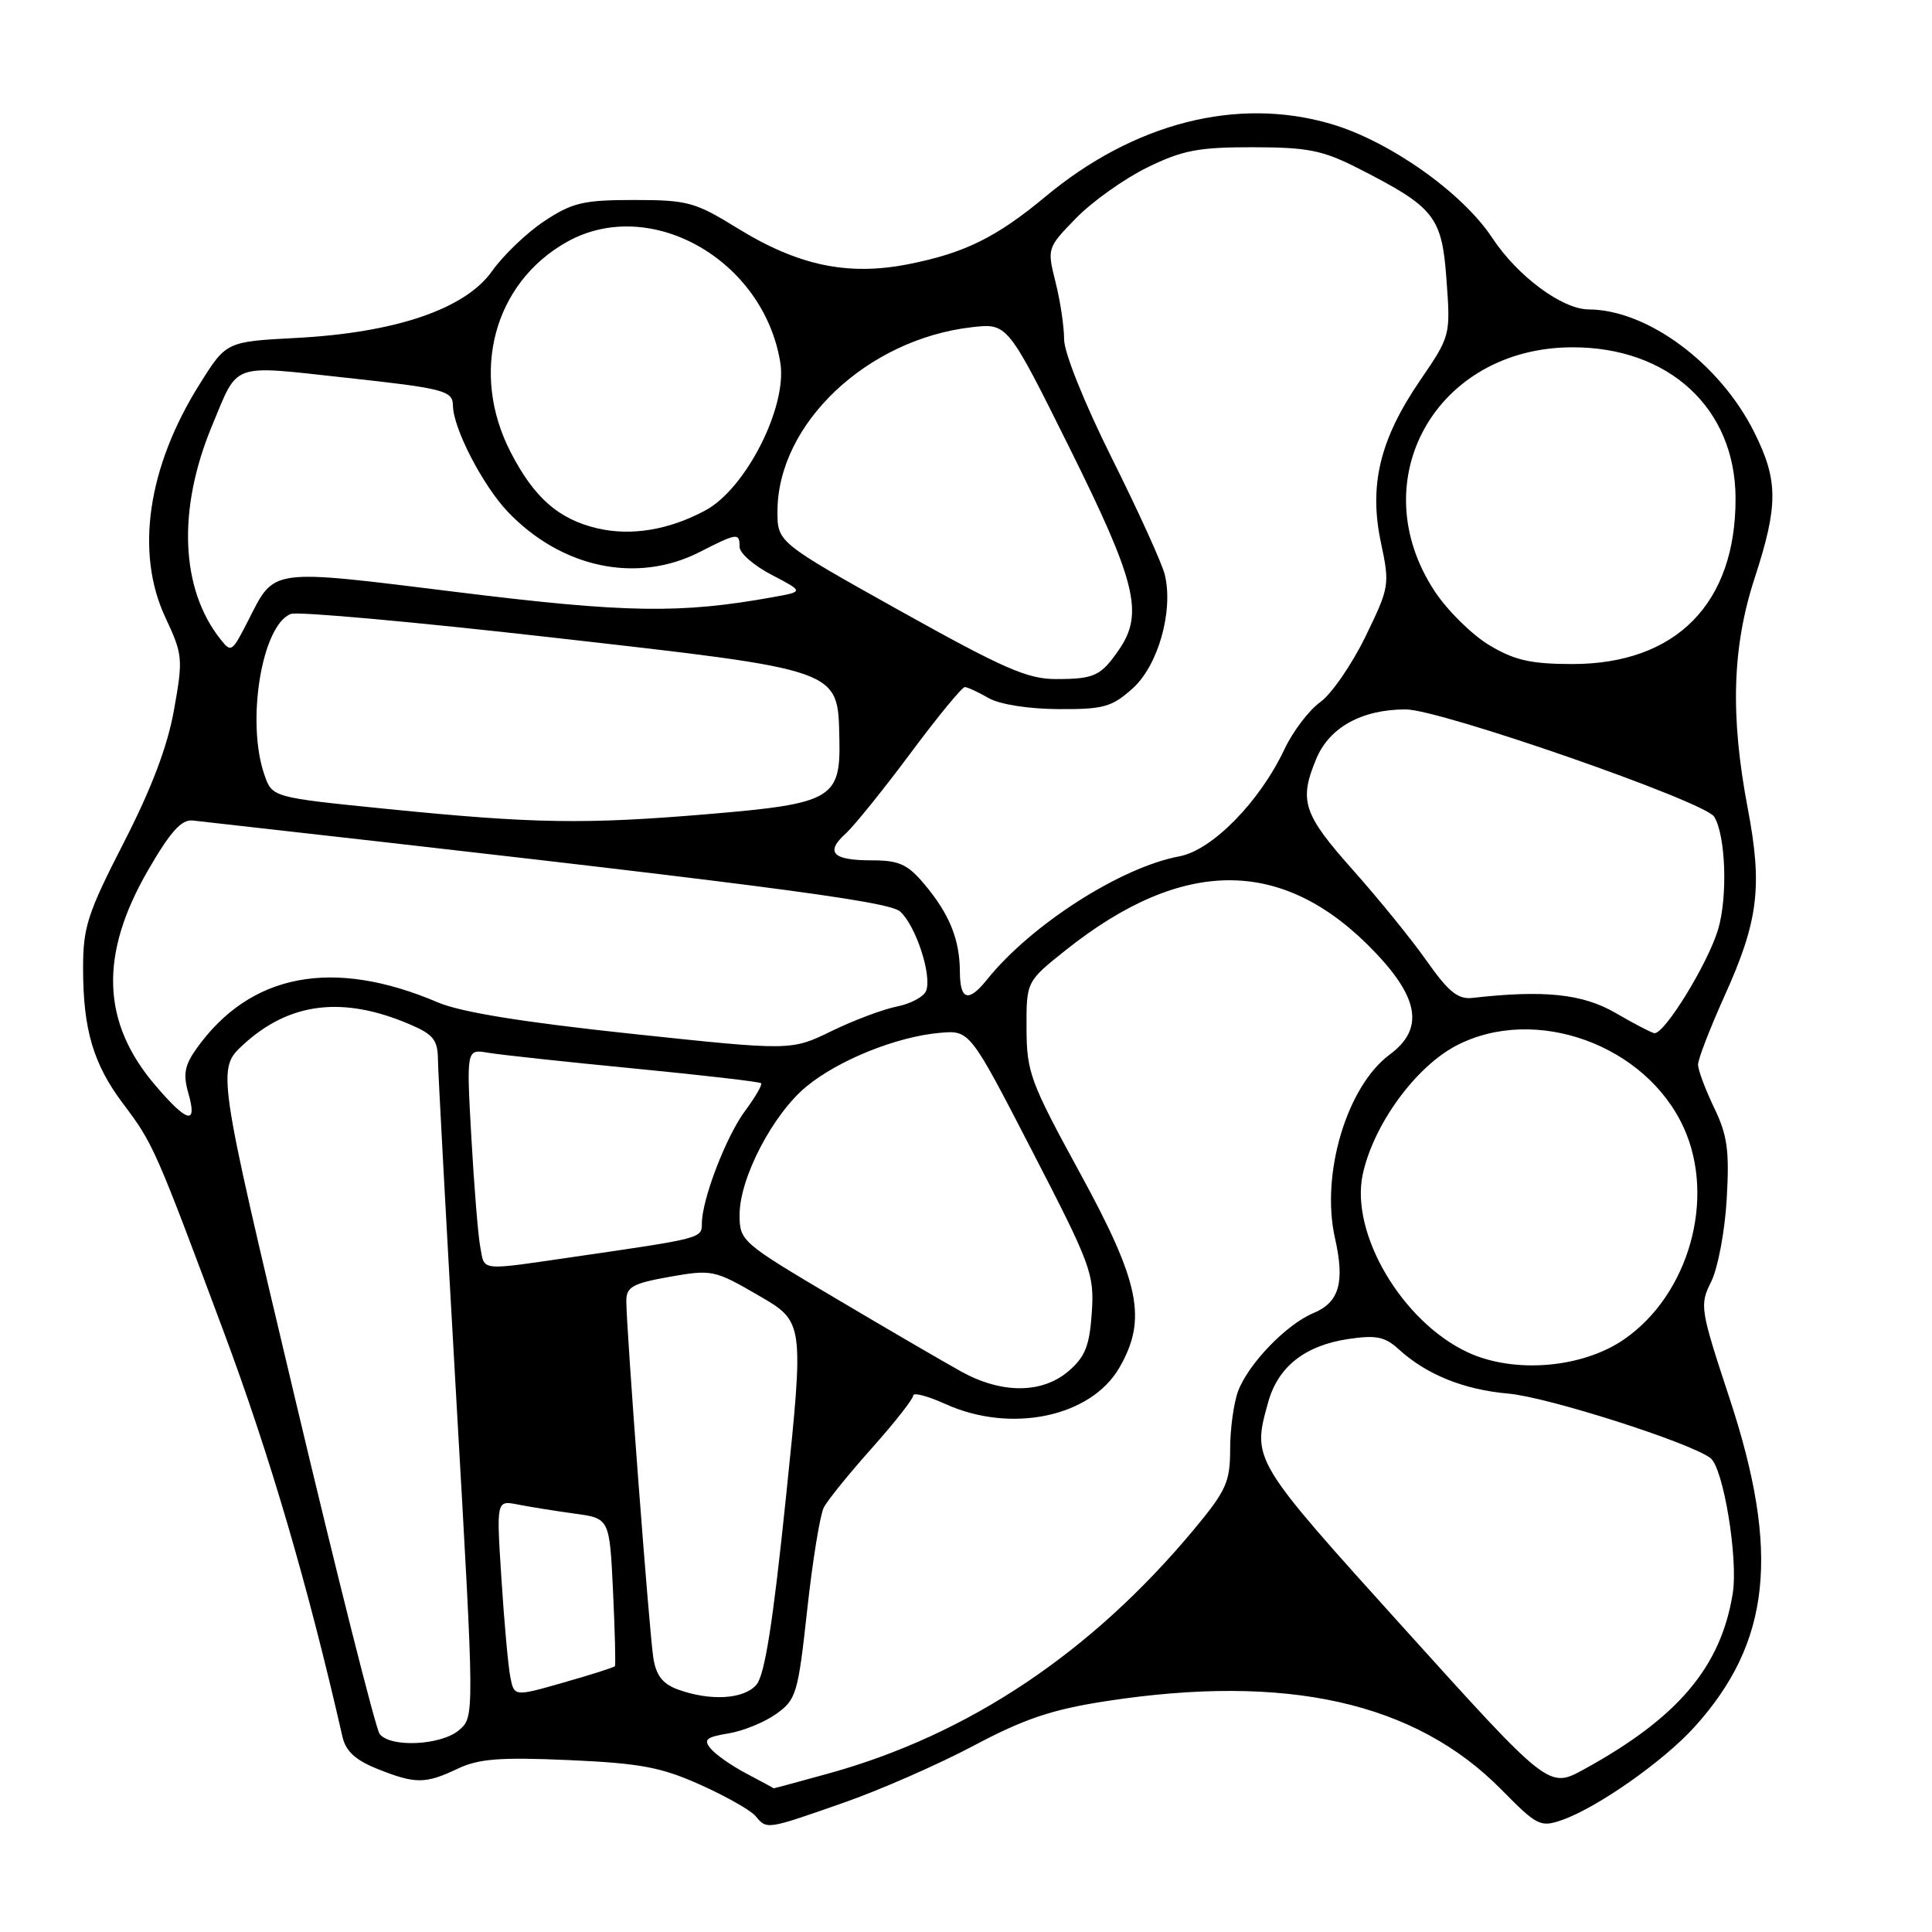 <?xml version="1.0" encoding="UTF-8" standalone="no"?>
<!DOCTYPE svg PUBLIC "-//W3C//DTD SVG 1.1//EN" "http://www.w3.org/Graphics/SVG/1.1/DTD/svg11.dtd" >
<svg xmlns="http://www.w3.org/2000/svg" xmlns:xlink="http://www.w3.org/1999/xlink" version="1.1" viewBox="0 0 256 256">
 <g >
 <path fill="currentColor"
d=" M 111.67 238.91 C 116.53 237.22 124.33 233.80 129.00 231.32 C 135.73 227.75 139.38 226.52 146.50 225.42 C 170.50 221.72 187.52 225.53 198.96 237.15 C 203.67 241.93 204.11 242.16 206.98 241.16 C 211.65 239.53 220.46 233.34 224.54 228.82 C 234.64 217.64 235.91 205.69 229.17 185.27 C 225.26 173.41 225.19 172.93 226.75 169.81 C 227.63 168.03 228.56 163.11 228.80 158.86 C 229.17 152.44 228.89 150.41 227.12 146.76 C 225.96 144.34 225.00 141.78 225.00 141.06 C 225.00 140.34 226.58 136.26 228.50 131.99 C 233.00 122.04 233.56 117.48 231.59 107.14 C 229.25 94.84 229.52 85.73 232.50 76.60 C 235.64 66.97 235.64 63.67 232.46 57.30 C 227.91 48.17 218.31 41.04 210.50 41.00 C 206.99 40.98 201.07 36.59 197.73 31.52 C 193.77 25.51 184.05 18.65 176.29 16.40 C 163.91 12.80 150.27 16.28 138.53 26.05 C 132.03 31.46 127.78 33.55 120.34 35.01 C 112.34 36.59 105.73 35.19 97.70 30.23 C 92.10 26.77 91.09 26.50 84.00 26.50 C 77.31 26.50 75.83 26.85 72.14 29.29 C 69.82 30.82 66.71 33.80 65.21 35.91 C 61.66 40.94 52.46 44.08 39.24 44.78 C 29.98 45.27 29.98 45.27 26.46 50.89 C 19.56 61.87 17.89 73.22 21.91 81.81 C 24.22 86.74 24.27 87.28 23.06 94.05 C 22.20 98.89 20.09 104.46 16.40 111.65 C 11.59 121.04 11.00 122.85 11.01 128.34 C 11.01 136.42 12.37 141.01 16.30 146.23 C 20.31 151.55 20.56 152.12 29.63 176.43 C 35.74 192.80 40.78 209.97 45.38 230.14 C 45.81 232.04 47.11 233.23 50.01 234.39 C 55.05 236.40 56.35 236.40 60.65 234.36 C 63.44 233.04 66.25 232.82 75.36 233.22 C 84.85 233.64 87.60 234.16 92.80 236.49 C 96.19 238.01 99.48 239.88 100.11 240.63 C 101.62 242.45 101.52 242.46 111.67 238.91 Z  M 98.93 235.02 C 96.96 233.99 94.82 232.49 94.17 231.70 C 93.18 230.51 93.58 230.17 96.50 229.69 C 98.43 229.38 101.29 228.22 102.84 227.11 C 105.51 225.22 105.74 224.44 106.96 213.30 C 107.67 206.81 108.66 200.71 109.16 199.75 C 109.66 198.78 112.53 195.24 115.54 191.87 C 118.54 188.50 121.00 185.38 121.00 184.92 C 121.00 184.47 122.91 184.97 125.25 186.03 C 133.95 189.98 144.55 187.77 148.33 181.21 C 152.02 174.81 151.05 169.98 143.14 155.50 C 136.51 143.36 136.04 142.09 136.02 136.27 C 136.00 130.05 136.00 130.05 141.25 125.87 C 156.87 113.45 170.22 113.56 182.25 126.23 C 188.09 132.37 188.65 136.40 184.15 139.73 C 178.46 143.94 174.98 155.59 176.89 164.05 C 178.22 169.93 177.46 172.56 174.04 173.99 C 170.48 175.46 165.43 180.69 164.06 184.32 C 163.48 185.86 163.00 189.33 163.00 192.01 C 163.00 196.38 162.49 197.51 158.17 202.70 C 144.60 218.99 128.34 229.85 109.85 234.98 C 105.83 236.09 102.53 236.98 102.52 236.96 C 102.51 236.93 100.89 236.06 98.93 235.02 Z  M 186.11 215.84 C 165.84 193.39 165.90 193.49 168.04 185.80 C 169.34 181.10 172.91 178.29 178.63 177.43 C 182.32 176.88 183.50 177.11 185.31 178.76 C 189.00 182.14 193.96 184.14 199.86 184.66 C 205.02 185.10 223.93 191.14 226.64 193.20 C 228.36 194.50 230.33 206.51 229.60 211.12 C 228.03 220.89 222.35 227.61 209.86 234.46 C 205.22 237.00 205.22 237.00 186.11 215.84 Z  M 50.30 229.75 C 49.78 229.06 44.71 208.96 39.04 185.07 C 28.73 141.64 28.73 141.64 32.28 138.38 C 38.37 132.81 45.43 131.95 54.25 135.71 C 57.42 137.06 58.00 137.78 58.03 140.40 C 58.05 142.11 59.15 162.40 60.47 185.50 C 62.88 227.50 62.88 227.50 60.83 229.25 C 58.45 231.28 51.70 231.60 50.30 229.75 Z  M 67.61 222.16 C 67.33 220.70 66.80 214.84 66.44 209.15 C 65.77 198.79 65.77 198.79 68.63 199.36 C 70.21 199.67 73.59 200.21 76.13 200.56 C 80.77 201.19 80.77 201.19 81.23 210.85 C 81.48 216.16 81.59 220.63 81.48 220.78 C 81.36 220.94 78.31 221.91 74.69 222.94 C 68.12 224.82 68.12 224.82 67.61 222.16 Z  M 89.78 223.85 C 87.80 223.12 86.93 221.99 86.57 219.68 C 86.02 216.20 82.97 175.81 82.99 172.35 C 83.00 170.52 83.85 170.05 88.75 169.18 C 94.33 168.20 94.68 168.27 100.52 171.66 C 106.55 175.15 106.55 175.15 104.15 198.33 C 102.43 215.01 101.33 221.99 100.22 223.25 C 98.54 225.17 94.10 225.43 89.78 223.85 Z  M 127.39 181.75 C 125.15 180.51 117.62 176.13 110.66 172.00 C 98.23 164.64 98.00 164.44 98.00 160.95 C 98.00 156.09 102.41 147.64 106.84 143.98 C 111.09 140.47 118.79 137.37 124.50 136.86 C 128.50 136.50 128.50 136.50 136.76 152.50 C 144.58 167.64 145.01 168.79 144.67 173.92 C 144.37 178.32 143.80 179.78 141.60 181.67 C 138.10 184.68 132.76 184.71 127.39 181.75 Z  M 194.46 179.18 C 185.77 175.11 178.89 163.43 180.57 155.61 C 181.99 149.01 187.57 141.35 193.00 138.53 C 203.44 133.12 218.12 138.44 223.11 149.44 C 227.37 158.81 223.79 171.52 215.23 177.45 C 209.67 181.30 200.61 182.05 194.46 179.18 Z  M 63.64 165.25 C 63.35 163.74 62.82 157.21 62.46 150.76 C 61.80 139.01 61.80 139.01 64.65 139.49 C 66.22 139.76 74.92 140.70 84.00 141.58 C 93.08 142.46 100.66 143.34 100.85 143.53 C 101.04 143.72 100.09 145.36 98.74 147.18 C 96.21 150.58 93.00 158.95 93.00 162.13 C 93.00 164.08 92.95 164.09 76.26 166.51 C 63.34 168.39 64.25 168.48 63.64 165.25 Z  M 20.61 143.85 C 13.45 135.50 13.14 126.53 19.60 115.34 C 22.57 110.20 24.05 108.56 25.53 108.72 C 99.50 117.03 117.66 119.36 119.26 120.77 C 121.33 122.60 123.51 129.23 122.72 131.28 C 122.42 132.07 120.67 133.01 118.84 133.37 C 117.00 133.74 113.10 135.20 110.17 136.63 C 104.84 139.23 104.84 139.23 83.67 136.98 C 69.28 135.45 61.06 134.12 58.01 132.82 C 44.09 126.88 33.14 128.98 26.04 138.94 C 24.46 141.16 24.24 142.36 24.96 144.86 C 26.18 149.11 24.85 148.81 20.61 143.85 Z  M 214.05 134.21 C 209.70 131.69 204.58 131.15 195.09 132.23 C 193.19 132.44 191.93 131.42 189.09 127.39 C 187.12 124.58 182.69 119.12 179.25 115.26 C 172.66 107.85 172.09 106.11 174.42 100.53 C 176.16 96.37 180.46 94.00 186.27 94.00 C 190.82 94.00 225.89 106.20 227.14 108.22 C 228.67 110.70 228.95 118.86 227.65 123.18 C 226.27 127.75 220.52 137.09 219.20 136.90 C 218.82 136.84 216.50 135.64 214.05 134.21 Z  M 127.19 128.75 C 127.17 124.48 125.80 121.11 122.51 117.19 C 120.25 114.50 119.14 114.00 115.47 114.00 C 110.32 114.00 109.30 112.94 112.07 110.44 C 113.18 109.43 117.04 104.65 120.65 99.80 C 124.25 94.96 127.49 91.02 127.85 91.04 C 128.21 91.05 129.62 91.71 131.00 92.50 C 132.46 93.34 136.29 93.94 140.23 93.96 C 146.21 94.00 147.32 93.69 150.07 91.23 C 153.46 88.20 155.51 80.96 154.34 76.14 C 153.99 74.69 150.85 67.77 147.35 60.76 C 143.69 53.43 141.00 46.73 141.00 44.96 C 141.00 43.27 140.49 39.86 139.86 37.37 C 138.74 32.89 138.75 32.84 142.61 28.88 C 144.75 26.69 148.97 23.69 152.00 22.20 C 156.67 19.91 158.78 19.50 166.00 19.51 C 173.33 19.52 175.26 19.91 180.00 22.32 C 190.12 27.48 191.06 28.67 191.67 37.09 C 192.21 44.46 192.19 44.53 188.16 50.42 C 182.83 58.22 181.37 64.30 182.98 71.90 C 184.17 77.50 184.11 77.81 180.91 84.39 C 179.10 88.10 176.40 92.00 174.92 93.05 C 173.45 94.11 171.33 96.89 170.22 99.23 C 166.93 106.23 160.62 112.66 156.27 113.47 C 148.50 114.91 136.59 122.55 130.76 129.83 C 128.32 132.87 127.20 132.54 127.19 128.75 Z  M 51.29 107.19 C 36.08 105.66 36.08 105.66 35.04 102.68 C 32.59 95.65 34.69 82.82 38.54 81.35 C 39.43 81.00 55.09 82.42 73.33 84.49 C 111.66 88.84 111.01 88.61 111.22 97.88 C 111.41 105.82 110.25 106.49 94.00 107.86 C 77.51 109.25 70.84 109.15 51.29 107.19 Z  M 119.25 80.93 C 103.00 71.85 103.00 71.85 103.02 67.68 C 103.08 56.12 114.90 44.96 128.75 43.36 C 133.50 42.81 133.50 42.81 141.75 59.41 C 150.53 77.09 151.56 81.27 148.31 86.03 C 145.89 89.56 145.04 89.97 140.00 89.98 C 136.18 90.00 133.05 88.63 119.25 80.93 Z  M 197.34 85.49 C 195.06 84.12 191.82 80.93 190.14 78.40 C 180.39 63.68 190.25 46.09 208.28 46.02 C 221.12 45.97 229.93 54.08 229.97 66.00 C 230.02 79.96 222.09 88.01 208.29 87.99 C 202.84 87.98 200.68 87.49 197.34 85.49 Z  M 29.25 84.75 C 23.91 78.06 23.48 67.51 28.09 56.43 C 31.63 47.93 30.40 48.37 45.83 50.05 C 58.89 51.47 60.00 51.76 60.02 53.77 C 60.06 56.78 63.99 64.37 67.31 67.84 C 74.44 75.29 84.42 77.38 92.72 73.14 C 97.71 70.60 98.00 70.56 98.00 72.48 C 98.00 73.29 99.91 74.96 102.25 76.17 C 106.50 78.39 106.50 78.39 102.50 79.11 C 90.19 81.34 83.00 81.23 60.62 78.46 C 35.54 75.36 36.45 75.23 32.91 82.18 C 30.73 86.44 30.65 86.50 29.25 84.75 Z  M 79.12 70.00 C 74.02 68.79 70.79 65.97 67.68 59.95 C 62.24 49.44 65.41 37.51 75.11 32.06 C 86.13 25.87 101.21 34.40 103.40 48.08 C 104.33 53.91 98.83 64.75 93.47 67.63 C 88.64 70.23 83.63 71.06 79.12 70.00 Z "/>
</g>
</svg>